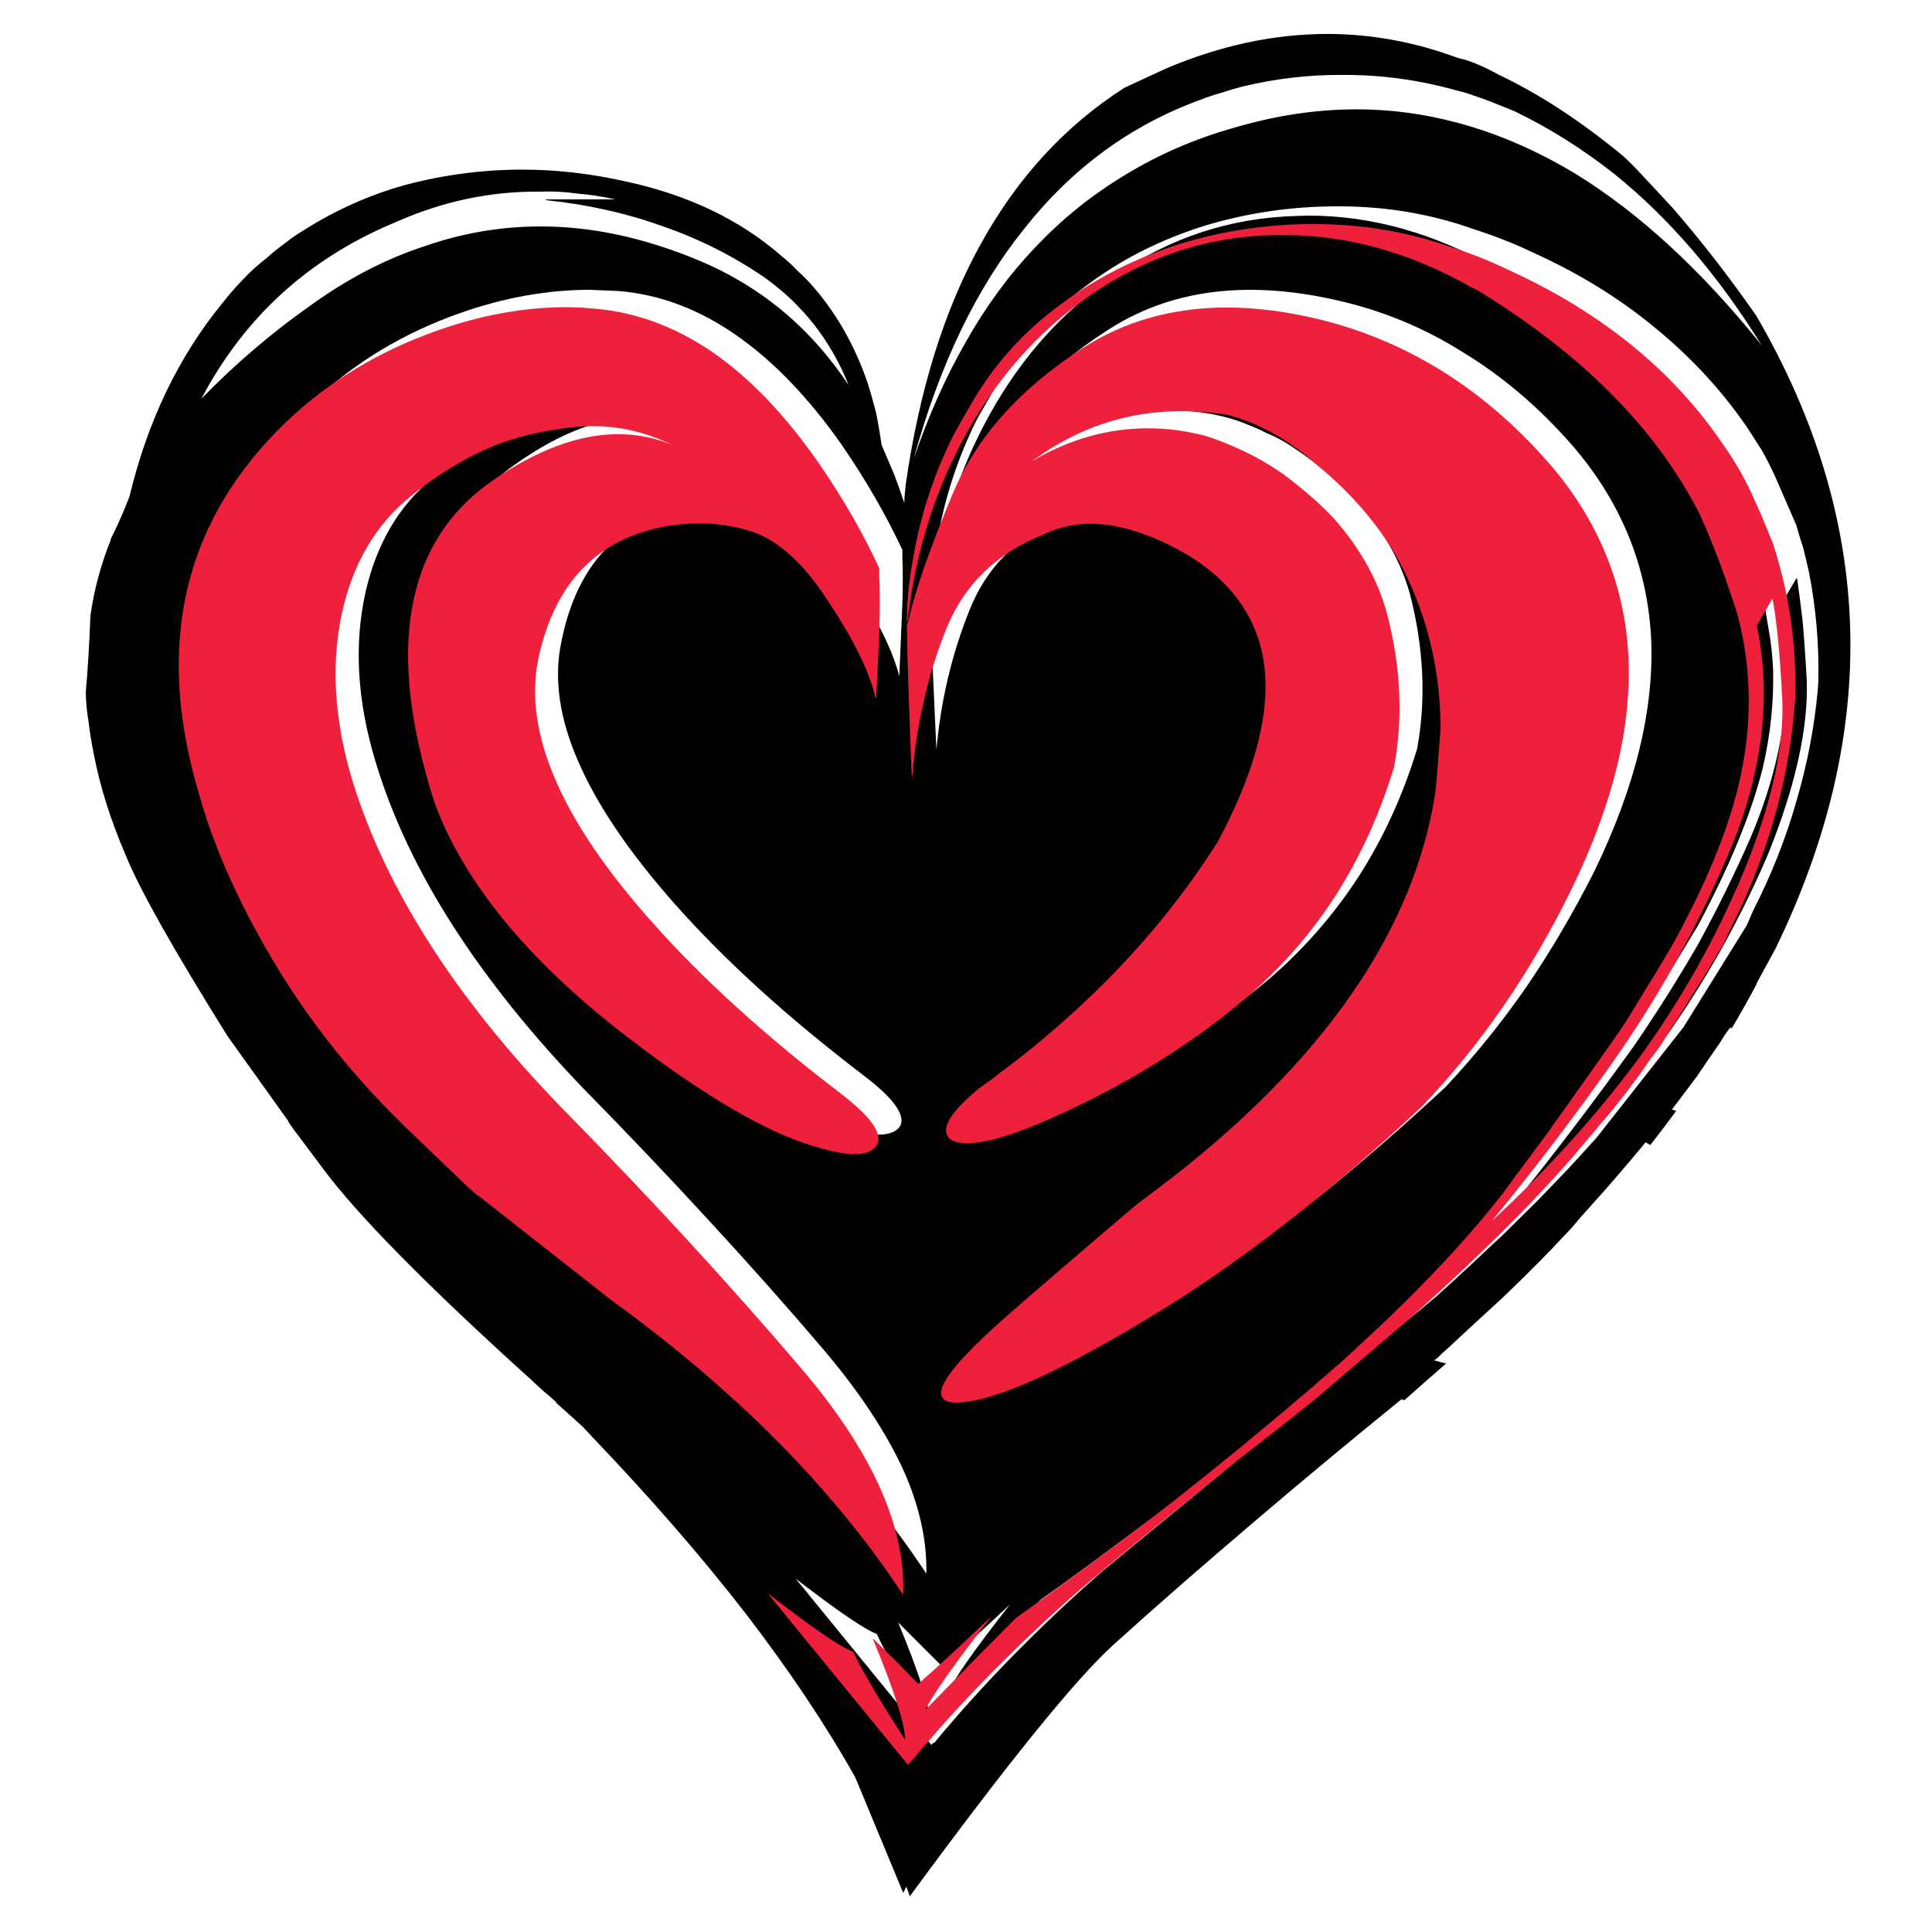 <?xml version="1.0" encoding="utf-8"?>
<!-- Generator: Adobe Illustrator 16.0.0, SVG Export Plug-In . SVG Version: 6.00 Build 0)  -->
<!DOCTYPE svg PUBLIC "-//W3C//DTD SVG 1.1//EN" "http://www.w3.org/Graphics/SVG/1.1/DTD/svg11.dtd">
<svg version="1.1" id="Layer_1" xmlns="http://www.w3.org/2000/svg" xmlns:xlink="http://www.w3.org/1999/xlink" x="0px" y="0px"
	 width="300px" height="300px" viewBox="0 0 300 300" enable-background="new 0 0 300 300" xml:space="preserve">
<g>
	<path fill-rule="evenodd" clip-rule="evenodd" fill="#010101" d="M41.465,40.021c0.88-0.799,1.82-1.56,2.819-2.281
		c0.96-0.76,1.98-1.46,3.061-2.1c4.963-3.121,10.204-5.441,15.724-6.961c5.962-1.561,11.964-2.34,18.005-2.34
		c5.278,0,10.581,0.599,15.902,1.799c9.801,2.081,17.963,5.982,24.484,11.703c0.84,0.68,1.662,1.441,2.461,2.28
		c0.839,0.76,1.639,1.58,2.4,2.461c3.641,4.201,6.442,9.161,8.402,14.882c0.479,1.521,0.92,3.081,1.321,4.681
		c0.318,1.561,0.601,3.201,0.84,4.92c0.64,1.481,1.28,2.981,1.919,4.501c0.56,1.44,1.101,2.96,1.621,4.561
		c0-0.68,0.06-1.5,0.179-2.46v-0.18c1.041-7.362,2.542-14.204,4.501-20.524c1.961-6.281,4.361-11.982,7.201-17.104
		c5.681-10.282,13.122-18.364,22.326-24.245l6.359-2.94c8.442-3.602,16.824-5.401,25.146-5.401c6.801,0,13.543,1.24,20.224,3.721
		c1.08,0.239,2.12,0.58,3.12,1.02c1.04,0.44,2.1,0.96,3.183,1.56c6.399,3.041,12.862,7.262,19.382,12.663
		c0.96,0.88,1.883,1.8,2.763,2.761l4.859,5.22c4.521,5.201,8.881,10.822,13.083,16.864c18.404,31.686,19.383,64.432,2.939,98.239
		l-2.939,5.401h0.06c-1.201,2.281-2.501,4.601-3.901,6.962l-0.241-0.122c-0.598,0.762-1.14,1.562-1.619,2.402
		c-1.159,1.64-2.34,3.36-3.541,5.162c-1.281,1.718-2.581,3.438-3.899,5.159c0.2,0.04,0.42,0.12,0.66,0.24
		c-1.319,1.8-2.661,3.561-4.021,5.281c-0.241-0.161-0.481-0.301-0.723-0.42c-1.359,1.641-2.76,3.301-4.199,4.98
		c-1.481,1.721-2.98,3.42-4.5,5.102c-0.961,1.04-1.901,2.12-2.822,3.242c-1.041,1.078-2.059,2.159-3.061,3.239
		c-2.358,2.44-4.9,4.962-7.62,7.561c-2.762,2.521-5.621,5.161-8.582,7.923c-0.56,0.479-1.14,1.018-1.74,1.618
		c-0.122,0.041-0.241,0.101-0.36,0.183l0.301,0.06c0.479,0.159,1.02,0.298,1.621,0.418c-2.163,1.881-4.322,3.783-6.483,5.701
		l-0.479-0.119c-8.122,6.602-15.584,12.802-22.386,18.604c-8.521,7.24-15.962,13.744-22.323,19.503
		c-5.841,5.281-16.383,18.305-31.626,39.068c-0.159-0.521-0.34-1.021-0.539-1.501l-0.481,0.961l-7.441-17.944
		c-4.64-8.242-10.361-16.782-17.164-25.625c-6.84-8.802-14.682-17.822-23.522-27.065c-0.32-0.36-0.88-0.961-1.68-1.801l-4.143-3.721
		h0.121c-0.401-0.36-0.782-0.698-1.142-1.021c-0.401-0.319-0.779-0.639-1.139-0.96l-1.74-1.619
		c-16.125-14.563-26.885-25.485-32.286-32.768l-3.72-4.979c-0.64-0.801-1.201-1.581-1.681-2.34h0.06l-9.481-13.265
		c-8.322-13.322-13.562-22.624-15.724-27.904c-2.359-5.481-4.021-10.723-4.981-15.724c-0.359-1.761-0.639-3.48-0.839-5.162
		c-0.282-1.64-0.419-3.2-0.419-4.68c0.28-2.961,0.521-6.882,0.717-11.763c0.562-4.001,1.624-7.942,3.182-11.821h-0.06
		c1-1.961,1.981-4.182,2.941-6.662c2.8-11.682,7.602-21.684,14.404-30.006c0.999-1.28,2.079-2.52,3.239-3.72
		C38.866,42.182,40.106,41.061,41.465,40.021z M83.954,35.16c7.721,0,15.664,1.661,23.825,4.981
		c9.963,4,17.963,10.562,24.004,19.682c-2.76-6.92-7.121-12.501-13.083-16.742c-4.839-3.321-10.079-5.962-15.722-7.921
		c-5.642-2.041-11.703-3.401-18.184-4.081v-0.12h10.742c-1.962-0.44-3.922-0.741-5.881-0.9c-1.961-0.281-3.902-0.381-5.821-0.3
		c-7.601-0.081-15.022,1.48-22.264,4.681C48.086,40,37.985,49.162,31.263,61.925c5.28-5.441,11.002-10.322,17.164-14.643
		c5.68-4.081,11.521-7.102,17.523-9.062C71.831,36.18,77.832,35.16,83.954,35.16z M174.692,27.178
		c5.16-3.161,10.781-5.602,16.862-7.322c6.481-1.92,12.843-2.88,19.083-2.88c5.321,0,10.563,0.701,15.724,2.101
		c6.159,1.641,12.262,4.28,18.303,7.922c9.883,6.081,19.505,14.942,28.867,26.585c-6.761-10.883-14.362-19.724-22.806-26.526
		c-4.961-3.921-10.142-7.181-15.543-9.782c-1.08-0.44-2.12-0.86-3.12-1.261c-1.082-0.44-2.121-0.819-3.12-1.139
		c-0.842-0.32-1.701-0.58-2.581-0.781c-5.922-1.68-11.902-2.5-17.942-2.461c-5.121-0.039-10.282,0.561-15.484,1.801
		c-1.082,0.28-2.161,0.6-3.24,0.96c-1.16,0.319-2.24,0.68-3.242,1.08c-10.802,3.921-19.921,10.582-27.365,19.984
		c-7.479,9.282-13.22,21.223-17.222,35.827c2.28-6.682,4.98-12.742,8.102-18.183c3.122-5.521,6.682-10.383,10.682-14.583
		C164.809,34.08,169.491,30.299,174.692,27.178z M168.631,44.402c-5.842,4.281-10.502,9.462-13.984,15.543l-2.881,5.041
		c-2.918,5.801-4.958,11.922-6.121,18.364c-0.318,1.481-0.539,2.941-0.658,4.381c-0.202,1.479-0.321,2.96-0.36,4.442
		c1.28-9.483,3.98-18.165,8.102-26.046c5.119-9.841,11.941-17.644,20.462-23.405c8.563-5.841,17.903-8.901,28.025-9.182l1.921-0.06
		c9.963,0,19.765,2.78,29.407,8.341l0.298,0.12c8.242,4.961,15.284,10.362,21.125,16.203c5.8,5.841,10.403,12.123,13.803,18.844
		l0.961,2.221c0.759,1.76,1.439,3.441,2.04,5.041c0.56,1.521,1.059,2.941,1.5,4.261c0.358,1.16,0.698,2.221,1.02,3.181
		c0.279,0.88,0.52,1.659,0.72,2.339c0.281,1.602,0.562,3.262,0.841,4.981c0.239,1.641,0.398,3.321,0.479,5.042
		c0.121,4.96-0.419,10.042-1.619,15.243c-1.801,7.121-5.162,15.283-10.084,24.485l-6.899,11.342c-0.44,0.641-0.842,1.28-1.202,1.919
		c-0.919,1.202-2.159,2.962-3.718,5.282l-6.124,8.582c-0.518,0.601-0.96,1.241-1.319,1.922l-5.521,7.439
		c-0.321,0.36-0.621,0.74-0.899,1.14c-0.239,0.322-0.54,0.741-0.9,1.261l-0.121,0.181c-4.081,5.12-9.101,10.683-15.062,16.684
		c-1.522,1.438-3.081,2.921-4.682,4.44c-1.642,1.479-3.28,3-4.922,4.561l-9.54,8.221c-3.603,2.961-7.082,5.843-10.442,8.644
		c-3.441,2.68-6.682,5.221-9.723,7.62c-3.641,2.68-7.201,5.321-10.684,7.923c-3.479,2.599-6.92,5.101-10.319,7.5l-14.344,14.584
		h-0.119c1.039-2.322,4.279-6.942,9.72-13.863c-2.359,2.199-4.42,4.102-6.18,5.701c-1.72,1.561-3.162,2.86-4.322,3.899l-6.841-6.839
		c3.242,7.841,4.901,13.042,4.982,15.603l-0.12,0.06c-2.081-3.201-3.821-5.981-5.222-8.34c-1.4-2.363-2.381-4.203-2.941-5.521
		c-1.8-0.642-6.001-3.501-12.602-8.583l21.065,25.805c0.12-0.199,0.28-0.319,0.479-0.36c7.48-9.042,16.203-17.942,26.164-26.705
		l51.672-42.488c2.078-1.881,3.979-3.619,5.701-5.222c1.72-1.64,3.278-3.1,4.681-4.38l5.4-5.341c1.599-1.641,3.16-3.26,4.683-4.861
		c1.519-1.641,3.019-3.281,4.499-4.921l13.503-17.163l9.842-15.844l0.9-2.099c2.879-5.642,5.142-11.342,6.78-17.104
		c1.72-5.841,2.841-11.723,3.361-17.643c0-0.321,0.021-0.641,0.06-0.96c0.122-5.922-0.38-11.663-1.499-17.225
		c-0.28-1.16-0.562-2.339-0.841-3.54c-0.4-1.201-0.762-2.38-1.081-3.542l-3.42-7.861c-0.64-1.36-1.299-2.641-1.979-3.841
		c-0.759-1.2-1.521-2.381-2.281-3.541c-3.962-5.761-8.742-10.922-14.343-15.483c-5.561-4.601-11.961-8.521-19.202-11.763
		c-1.401-0.68-2.844-1.3-4.322-1.86c-1.522-0.6-3.041-1.141-4.562-1.62c-6.48-2.321-13.342-3.501-20.584-3.542h-0.66
		c-6.921,0-13.682,0.981-20.283,2.941C180.293,37.141,174.07,40.281,168.631,44.402z M91.575,45.002
		c-6.561,0-13.261,1.2-20.104,3.601c-8.961,3.16-16.643,7.822-23.043,13.982c-7.962,7.522-13.083,16.104-15.364,25.746
		c-2.359,9.602-1.859,20.144,1.501,31.625c2.32,8.402,6.26,17.263,11.822,26.585c5.601,9.282,12.461,17.863,20.583,25.745l9.9,9.481
		l0.961,0.78h0.119l20.646,16.265c9.601,7,18.203,14.304,25.803,21.904c7.563,7.56,14.043,15.441,19.444,23.644
		c0.12-5.281-1.138-10.803-3.78-16.563c-2.762-5.841-6.841-11.941-12.241-18.303c-5.523-6.481-11.382-13.084-17.585-19.806
		c-6.241-6.799-12.763-13.66-19.564-20.583c-8.12-8.44-14.882-16.863-20.284-25.265c-5.442-8.48-9.442-16.922-12.003-25.324
		c-2.92-9.521-3.459-18.384-1.619-26.585c1.72-7.562,5.241-13.502,10.562-17.822c4.601-3.722,9.301-6.482,14.103-8.283
		c3.762-1.319,7.861-2.16,12.302-2.52c0.719-0.08,1.421-0.119,2.103-0.119c5.08,0,10.04,1.419,14.883,4.26v0.119h-0.123
		c-3.48-1.96-7.12-2.919-10.921-2.88c-6.12,0-12.661,2.461-19.625,7.382c-6.68,4.681-10.76,11.183-12.239,19.504
		c-1.522,8.241-0.362,18.284,3.479,30.126c2.201,6.161,5.821,12.283,10.862,18.364c4.922,6.041,11.222,12.002,18.904,17.884
		c12.083,9.282,21.844,15.002,29.286,17.163c1.239,0.319,2.378,0.579,3.42,0.78c0.96,0.199,1.84,0.299,2.64,0.299
		c1.521,0,2.6-0.381,3.242-1.14c1.16-1.681-0.681-4.361-5.522-8.042c-11.801-9.002-21.584-17.883-29.346-26.646
		c-7.042-7.96-12.021-15.302-14.942-22.023c-3.001-6.802-3.881-13.063-2.641-18.784c1.2-6,3.48-10.762,6.841-14.282
		c3.44-3.481,7.923-5.662,13.443-6.542c0.8-0.201,1.579-0.341,2.34-0.42c0.839-0.04,1.639-0.06,2.4-0.06
		c1.401,0,2.76,0.121,4.08,0.36c1.362,0.2,2.701,0.521,4.021,0.96c4.202,1.32,8.241,4.94,12.122,10.862
		c3.802,5.761,6.202,10.622,7.204,14.583c0.199-4.521,0.358-8.301,0.479-11.342c0.081-3.04,0.081-5.321,0-6.841v-1.441
		c-2.521-5.4-5.66-10.842-9.422-16.323c-5.201-7.401-10.7-13.103-16.502-17.103c-5.761-4.001-11.823-6.261-18.185-6.781
		L91.575,45.002z M279.054,89.83c0.237,1.601,0.518,3.742,0.838,6.422c0.239,2.601,0.461,5.74,0.66,9.422
		c0.239,7.441-1.76,16.423-6.001,26.945c-4.44,10.402-9.963,20.184-16.563,29.346c-6.883,9.001-14.624,17.503-23.226,25.505h-0.119
		c6.6-8.161,12.981-16.544,19.142-25.146c3.482-5.081,6.763-10.281,9.842-15.602c2.963-5.401,5.684-10.922,8.163-16.564
		c2.68-6.281,4.402-12.402,5.161-18.363c0.761-6.041,0.562-11.903-0.599-17.583l2.578-4.382H279.054z M244.066,69.066
		c-5.121-5.841-10.743-10.622-16.863-14.342c-6.085-3.84-12.625-6.541-19.626-8.102c-4.681-1.08-9.161-1.62-13.44-1.62
		c-8.363,0-15.765,2.1-22.205,6.301c-9.763,6.281-16.484,13.802-20.166,22.564c-3.64,8.561-5.899,14.943-6.779,19.144l-0.36,1.2
		c0,2.32,0.06,5.32,0.179,9.001l0.601,13.203c0.68-7.563,2.359-14.704,5.042-21.425c2.719-7.042,7.801-12.021,15.242-14.943
		c2.201-1.16,4.64-1.74,7.319-1.74c4.523,0,9.625,1.661,15.306,4.981l0.24,0.06c7.042,4.48,10.941,10.463,11.702,17.944
		c0.641,7.441-1.881,16.423-7.563,26.944l-0.06,0.121c-4.522,7.041-9.862,13.743-16.023,20.104
		c-6.202,6.32-13.182,12.282-20.943,17.882c-3.921,3.241-5.502,5.602-4.741,7.082c0.359,0.68,1.3,1.02,2.819,1.02
		c0.601,0,1.281-0.039,2.043-0.12c0.759-0.118,1.601-0.279,2.52-0.48c3.56-0.999,8.521-3.061,14.882-6.18
		c8.964-4.642,16.904-9.843,23.826-15.604c5.4-4.641,10.041-9.942,13.922-15.903c3.881-6.042,6.922-12.683,9.121-19.924
		c1.401-7.681,1.021-15.702-1.14-24.063c-1.441-5.043-4.101-9.782-7.981-14.224c-1.041-1.16-2.222-2.3-3.54-3.42
		c-1.4-1.201-2.902-2.401-4.502-3.601c-1-0.72-1.999-1.399-3.002-2.04c-1.04-0.64-2.099-1.18-3.179-1.62
		c-1-0.521-1.981-0.96-2.941-1.32c-0.961-0.4-1.859-0.721-2.701-0.961c-1.559-0.44-3.099-0.76-4.621-0.96
		c-1.598-0.199-3.12-0.3-4.56-0.3c-6.441,0-12.583,1.822-18.425,5.462c-0.32,0.12-0.639,0.3-0.959,0.54h-0.061
		c7.403-5.96,15.623-8.941,24.664-8.941c1.121,0,2.322,0.059,3.602,0.18c1.201,0.08,2.4,0.241,3.602,0.48
		c4.961,1.361,9.643,3.981,14.043,7.862c5.28,4.362,9.461,9.242,12.543,14.643c4.279,8.002,6.48,16.663,6.599,25.985v0.24
		l-0.479,6.362c-0.119,1.721-0.24,3.021-0.36,3.9c-0.921,5.642-2.542,11.223-4.859,16.744c-2.441,5.481-5.563,10.862-9.362,16.144
		c-3.881,5.24-8.481,10.441-13.804,15.603c-5.32,5.162-11.362,10.202-18.123,15.123c-4.803,3.999-8.964,7.542-12.482,10.623
		c-3.479,2.959-6.341,5.461-8.583,7.5c-2.198,1.962-3.738,3.422-4.619,4.381c-3.682,3.682-5.282,6.121-4.801,7.322
		c0.199,0.56,0.94,0.84,2.219,0.84c0.561,0,1.2-0.019,1.92-0.063c3.083-0.519,7.203-2.017,12.365-4.498
		c5.161-2.48,11.341-5.941,18.541-10.384c6.323-3.999,12.782-8.56,19.385-13.682c6.521-5.201,13.182-10.963,19.983-17.282
		c4.522-4.802,8.723-10.004,12.604-15.604c3.841-5.642,7.361-11.642,10.562-18.004c6.401-13.202,9.321-25.325,8.762-36.367
		C255.728,87.71,251.626,77.788,244.066,69.066z"/>
	<path fill-rule="evenodd" clip-rule="evenodd" fill="#EE203B" d="M253.369,53.604c5.603,4.559,10.35,9.719,14.239,15.481
		c0.83,1.179,1.608,2.387,2.335,3.62c0.708,1.22,1.356,2.459,1.952,3.716l1.667,3.715l1.479,3.62l0.283,0.667
		c0.381,1.189,0.731,2.379,1.048,3.573c0.321,1.179,0.607,2.354,0.857,3.524c1.203,5.59,1.715,11.337,1.523,17.244
		c-0.063,0.322-0.096,0.639-0.096,0.953c-0.472,5.927-1.549,11.8-3.238,17.623c-1.689,5.824-3.979,11.556-6.857,17.196l-0.954,2.097
		l-2.571,4.287l-4.383,7.049l-1.38,2.095l-1.478,2.382l-1.621,2.144l-1.617,2.336l-2.002,2.667l-2.095,2.665l-6.192,7.336
		c-1.426,1.639-2.9,3.275-4.431,4.907c-1.529,1.649-3.103,3.285-4.714,4.906l-2.668,2.668l-2.766,2.668
		c-1.365,1.336-2.922,2.813-4.665,4.429c-1.729,1.602-3.636,3.333-5.717,5.192l-7.05,6.049l-8.097,6.907l-2.574,2.049l-2.569,2.048
		l-6.859,5.334l-11.718,9.525l-8.194,6.717l-4.57,3.859c-9.968,8.763-18.7,17.656-26.199,26.674
		c-0.197,0.132-0.355,0.291-0.477,0.476h-0.048l-21.577-26.389v-0.096c6.949,5.389,11.316,8.374,13.1,8.955
		c0.653,1.398,1.653,3.24,3,5.526c1.349,2.291,3.046,5.021,5.096,8.194c-0.094-2.625-1.763-7.834-5.002-15.625l0.048-0.096
		l4.191,4.145l2.766,2.858c1.196-1.019,2.721-2.383,4.572-4.098c1.86-1.71,4.038-3.761,6.525-6.146h0.094
		c-5.472,7.037-8.839,11.799-10.096,14.292l6.811-6.955l7.285-7.337c3.389-2.406,6.835-4.898,10.34-7.476
		c3.505-2.584,7.046-5.235,10.621-7.956c3.099-2.38,6.338-4.936,9.717-7.669c3.377-2.716,6.87-5.591,10.479-8.621l4.716-4.001
		l4.812-4.19c1.715-1.559,3.381-3.101,5.002-4.621c1.601-1.506,3.142-2.982,4.62-4.431c6.026-5.968,11.042-11.527,15.052-16.672
		l0.095-0.096l0.096-0.094l0.857-1.238c0.318-0.386,0.605-0.767,0.857-1.144l5.524-7.432c0.444-0.695,0.888-1.332,1.334-1.904
		l6.05-8.526c1.646-2.322,2.9-4.117,3.765-5.383c0.441-0.637,0.854-1.271,1.235-1.905l4.287-7.001l2.574-4.335
		c5.009-9.124,8.374-17.238,10.099-24.34c1.265-5.208,1.804-10.29,1.617-15.242c-0.063-1.701-0.205-3.385-0.429-5.049
		c-0.222-1.68-0.527-3.331-0.905-4.954c-0.156-0.697-0.381-1.506-0.666-2.429c-0.287-0.923-0.636-1.956-1.049-3.096
		c-0.416-1.298-0.928-2.728-1.521-4.287c-0.584-1.548-1.252-3.214-2.004-5.002l-0.951-2.19c-3.384-6.676-7.989-12.948-13.814-18.815
		c-5.836-5.86-12.855-11.274-21.054-16.242l-0.332-0.096c-9.619-5.523-19.401-8.286-29.344-8.288h-1.904
		c-10.078,0.271-19.396,3.319-27.959,9.146c-8.503,5.791-15.329,13.603-20.483,23.436c-4.31,8.309-7.04,17.437-8.193,27.389
		l-0.094,0.047c0.011-1.721,0.104-3.436,0.284-5.144c0.186-1.697,0.44-3.396,0.764-5.097c1.146-6.492,3.177-12.668,6.098-18.528
		l1.429-2.572l1.428-2.479c3.496-6.092,8.165-11.269,14.004-15.528c5.543-4.124,11.816-7.268,18.814-9.431
		c6.586-1.967,13.352-2.951,20.293-2.954h0.664c7.241,0.068,14.1,1.242,20.577,3.525c1.562,0.498,3.083,1.038,4.575,1.62
		c1.488,0.597,2.935,1.23,4.336,1.905C241.324,45.128,247.754,49.049,253.369,53.604z M272.801,97.142
		c1.188,5.672,1.395,11.516,0.62,17.529c-0.771,6.016-2.515,12.161-5.24,18.433c-2.429,5.665-5.144,11.189-8.144,16.577
		c-3.021,5.382-6.31,10.591-9.862,15.622c-2.938,4.164-5.956,8.278-9.051,12.338c-3.102,4.064-6.261,8.05-9.477,11.954
		c8.407-7.753,15.919-16.04,22.53-24.863c6.662-9.086,12.189-18.866,16.577-29.341c4.305-10.457,6.304-19.396,5.999-26.818
		c-0.191-3.604-0.413-6.716-0.665-9.336c-0.257-2.606-0.54-4.702-0.857-6.288L272.801,97.142z M252.844,101.619
		c0.298,5.511-0.291,11.323-1.764,17.433c-1.491,6.11-3.855,12.476-7.097,19.1c-3.124,6.386-6.618,12.387-10.479,18.006
		c-3.881,5.631-8.104,10.839-12.67,15.623c-6.749,6.323-13.418,12.071-20.005,17.242c-6.573,5.185-13.02,9.758-19.34,13.718
		c-7.194,4.467-13.386,7.944-18.576,10.433c-5.183,2.48-9.325,3.957-12.432,4.431c-0.727,0.117-1.362,0.18-1.904,0.189
		c-1.298-0.002-2.075-0.317-2.337-0.951c-0.552-1.253,1.036-3.761,4.765-7.526c0.9-0.935,2.457-2.396,4.67-4.383
		c2.226-1.974,5.1-4.465,8.621-7.479c3.506-3.03,7.648-6.568,12.43-10.622c13.534-9.835,24.157-20.06,31.867-30.675
		c7.712-10.622,12.46-21.563,14.242-32.818c0.119-0.917,0.245-2.235,0.381-3.955l0.477-6.334v-0.191
		c-0.075-9.316-2.267-17.97-6.574-25.959c-3.054-5.396-7.244-10.285-12.574-14.672c-4.305-3.868-8.927-6.47-13.859-7.811
		c-1.233-0.194-2.455-0.335-3.668-0.429c-1.224-0.1-2.434-0.147-3.622-0.144c-8.416,0.01-16.135,2.599-23.147,7.765
		c5.738-3.389,11.708-5.087,17.908-5.097c1.521-0.009,3.062,0.088,4.62,0.286c1.548,0.217,3.104,0.534,4.667,0.953
		c0.864,0.284,1.768,0.618,2.716,0.999c0.948,0.384,1.934,0.813,2.956,1.286c1.065,0.506,2.114,1.062,3.141,1.667
		c1.045,0.605,2.061,1.256,3.052,1.953c1.644,1.235,3.136,2.441,4.474,3.621c1.339,1.179,2.514,2.322,3.526,3.43
		c3.932,4.525,6.6,9.304,8.004,14.337c2.216,8.381,2.596,16.415,1.143,24.102c-2.214,7.298-5.247,13.951-9.098,19.959
		c-3.861,5.989-8.513,11.291-13.957,15.908c-6.863,5.841-14.805,11.05-23.816,15.624c-6.361,3.171-11.332,5.235-14.91,6.193
		c-0.924,0.229-1.766,0.403-2.523,0.523c-0.77,0.104-1.453,0.15-2.048,0.142c-1.588,0.009-2.59-0.372-3-1.142
		c-0.81-1.489,0.779-3.902,4.762-7.24c7.787-5.546,14.774-11.5,20.96-17.863c6.175-6.353,11.509-13.068,16.002-20.147l0.098-0.096
		c5.652-10.449,8.147-19.388,7.478-26.817c-0.699-7.427-4.558-13.35-11.574-17.768l-0.287-0.19
		c-5.631-3.264-10.696-4.898-15.193-4.906c-2.625-0.003-5.053,0.553-7.289,1.668c-7.417,2.938-12.498,7.924-15.244,14.956
		c-2.786,7.036-4.503,14.514-5.142,22.436l-0.097,0.048c-0.233-5.417-0.409-10.069-0.522-13.957
		c-0.128-3.883-0.207-6.995-0.238-9.335l0.381-1.239c0.896-4.214,3.149-10.645,6.764-19.291
		c3.693-8.763,10.423-16.287,20.195-22.578c6.482-4.178,13.931-6.274,22.342-6.287c4.229,0.008,8.706,0.546,13.432,1.618
		c7,1.612,13.557,4.295,19.673,8.051c6.107,3.764,11.729,8.574,16.86,14.433c3.811,4.387,6.747,9.071,8.813,14.052
		C251.349,90.878,252.541,96.119,252.844,101.619z M110.66,54.7c5.779,3.999,11.258,9.715,16.434,17.148
		c3.808,5.524,6.951,10.986,9.432,16.386v1.476c0.102,1.549,0.119,3.881,0.046,7.001c-0.085,3.125-0.26,7.016-0.524,11.67
		L136,108.43c-0.101-0.155-0.146-0.298-0.142-0.428c-0.958-3.919-3.372-8.794-7.242-14.624c-3.798-5.893-7.782-9.514-11.952-10.86
		c-1.336-0.422-2.688-0.74-4.052-0.953c-1.342-0.202-2.693-0.298-4.048-0.287c-0.789-0.002-1.581,0.03-2.382,0.097
		c-0.792,0.061-1.588,0.157-2.381,0.285c-11.004,1.864-17.751,8.802-20.243,20.815c-1.132,5.655-0.229,11.878,2.715,18.671
		c2.95,6.797,7.92,14.117,14.91,21.958c7.754,8.766,17.534,17.657,29.34,26.675c4.906,3.771,6.747,6.502,5.524,8.193
		c-0.595,0.824-1.708,1.237-3.332,1.237c-0.771-0.001-1.658-0.097-2.669-0.285c-1.015-0.193-2.141-0.479-3.381-0.856
		c-7.459-2.113-17.255-7.828-29.391-17.148c-7.651-5.894-13.973-11.878-18.956-17.958c-4.991-6.077-8.61-12.207-10.859-18.386
		c-1.889-5.902-3.129-11.379-3.716-16.434c-0.575-5.048-0.495-9.637,0.239-13.766c1.467-8.3,5.548-14.825,12.242-19.576
		c7.042-4.913,13.631-7.374,19.766-7.384c2.855,0.001,5.621,0.541,8.289,1.62c-3.961-1.902-7.994-2.854-12.099-2.858
		c-0.695-0.01-1.394,0.006-2.095,0.047c-4.443,0.385-8.54,1.242-12.29,2.573c-4.746,1.781-9.429,4.544-14.051,8.288
		c-5.322,4.313-8.849,10.235-10.575,17.767c-1.83,8.195-1.289,17.056,1.619,26.579c2.599,8.369,6.602,16.768,12.003,25.198
		c5.401,8.442,12.167,16.858,20.293,25.245c6.836,6.961,13.362,13.82,19.577,20.578c6.21,6.753,12.07,13.36,17.577,19.813
		c5.511,6.432,9.607,12.592,12.29,18.482c2.67,5.884,3.909,11.458,3.715,16.72l-0.096,0.046
		c-5.376-8.165-11.854-16.071-19.433-23.72c-7.59-7.647-16.228-14.981-25.913-22.008L74.316,185.69l-0.284-0.145l-1.289-1.143
		l-3.286-3.144l-6.285-6.05c-8.125-7.813-14.986-16.387-20.577-25.721c-5.584-9.349-9.523-18.225-11.815-26.626
		c-1.689-5.753-2.673-11.278-2.953-16.576c-0.261-5.314,0.184-10.363,1.332-15.146c2.322-9.58,7.466-18.169,15.435-25.77
		c6.497-6.157,14.231-10.824,23.197-14.004c6.851-2.428,13.535-3.651,20.054-3.668l2.284,0.048l2.242,0.19
		C98.766,48.474,104.865,50.728,110.66,54.7z"/>
</g>
</svg>
